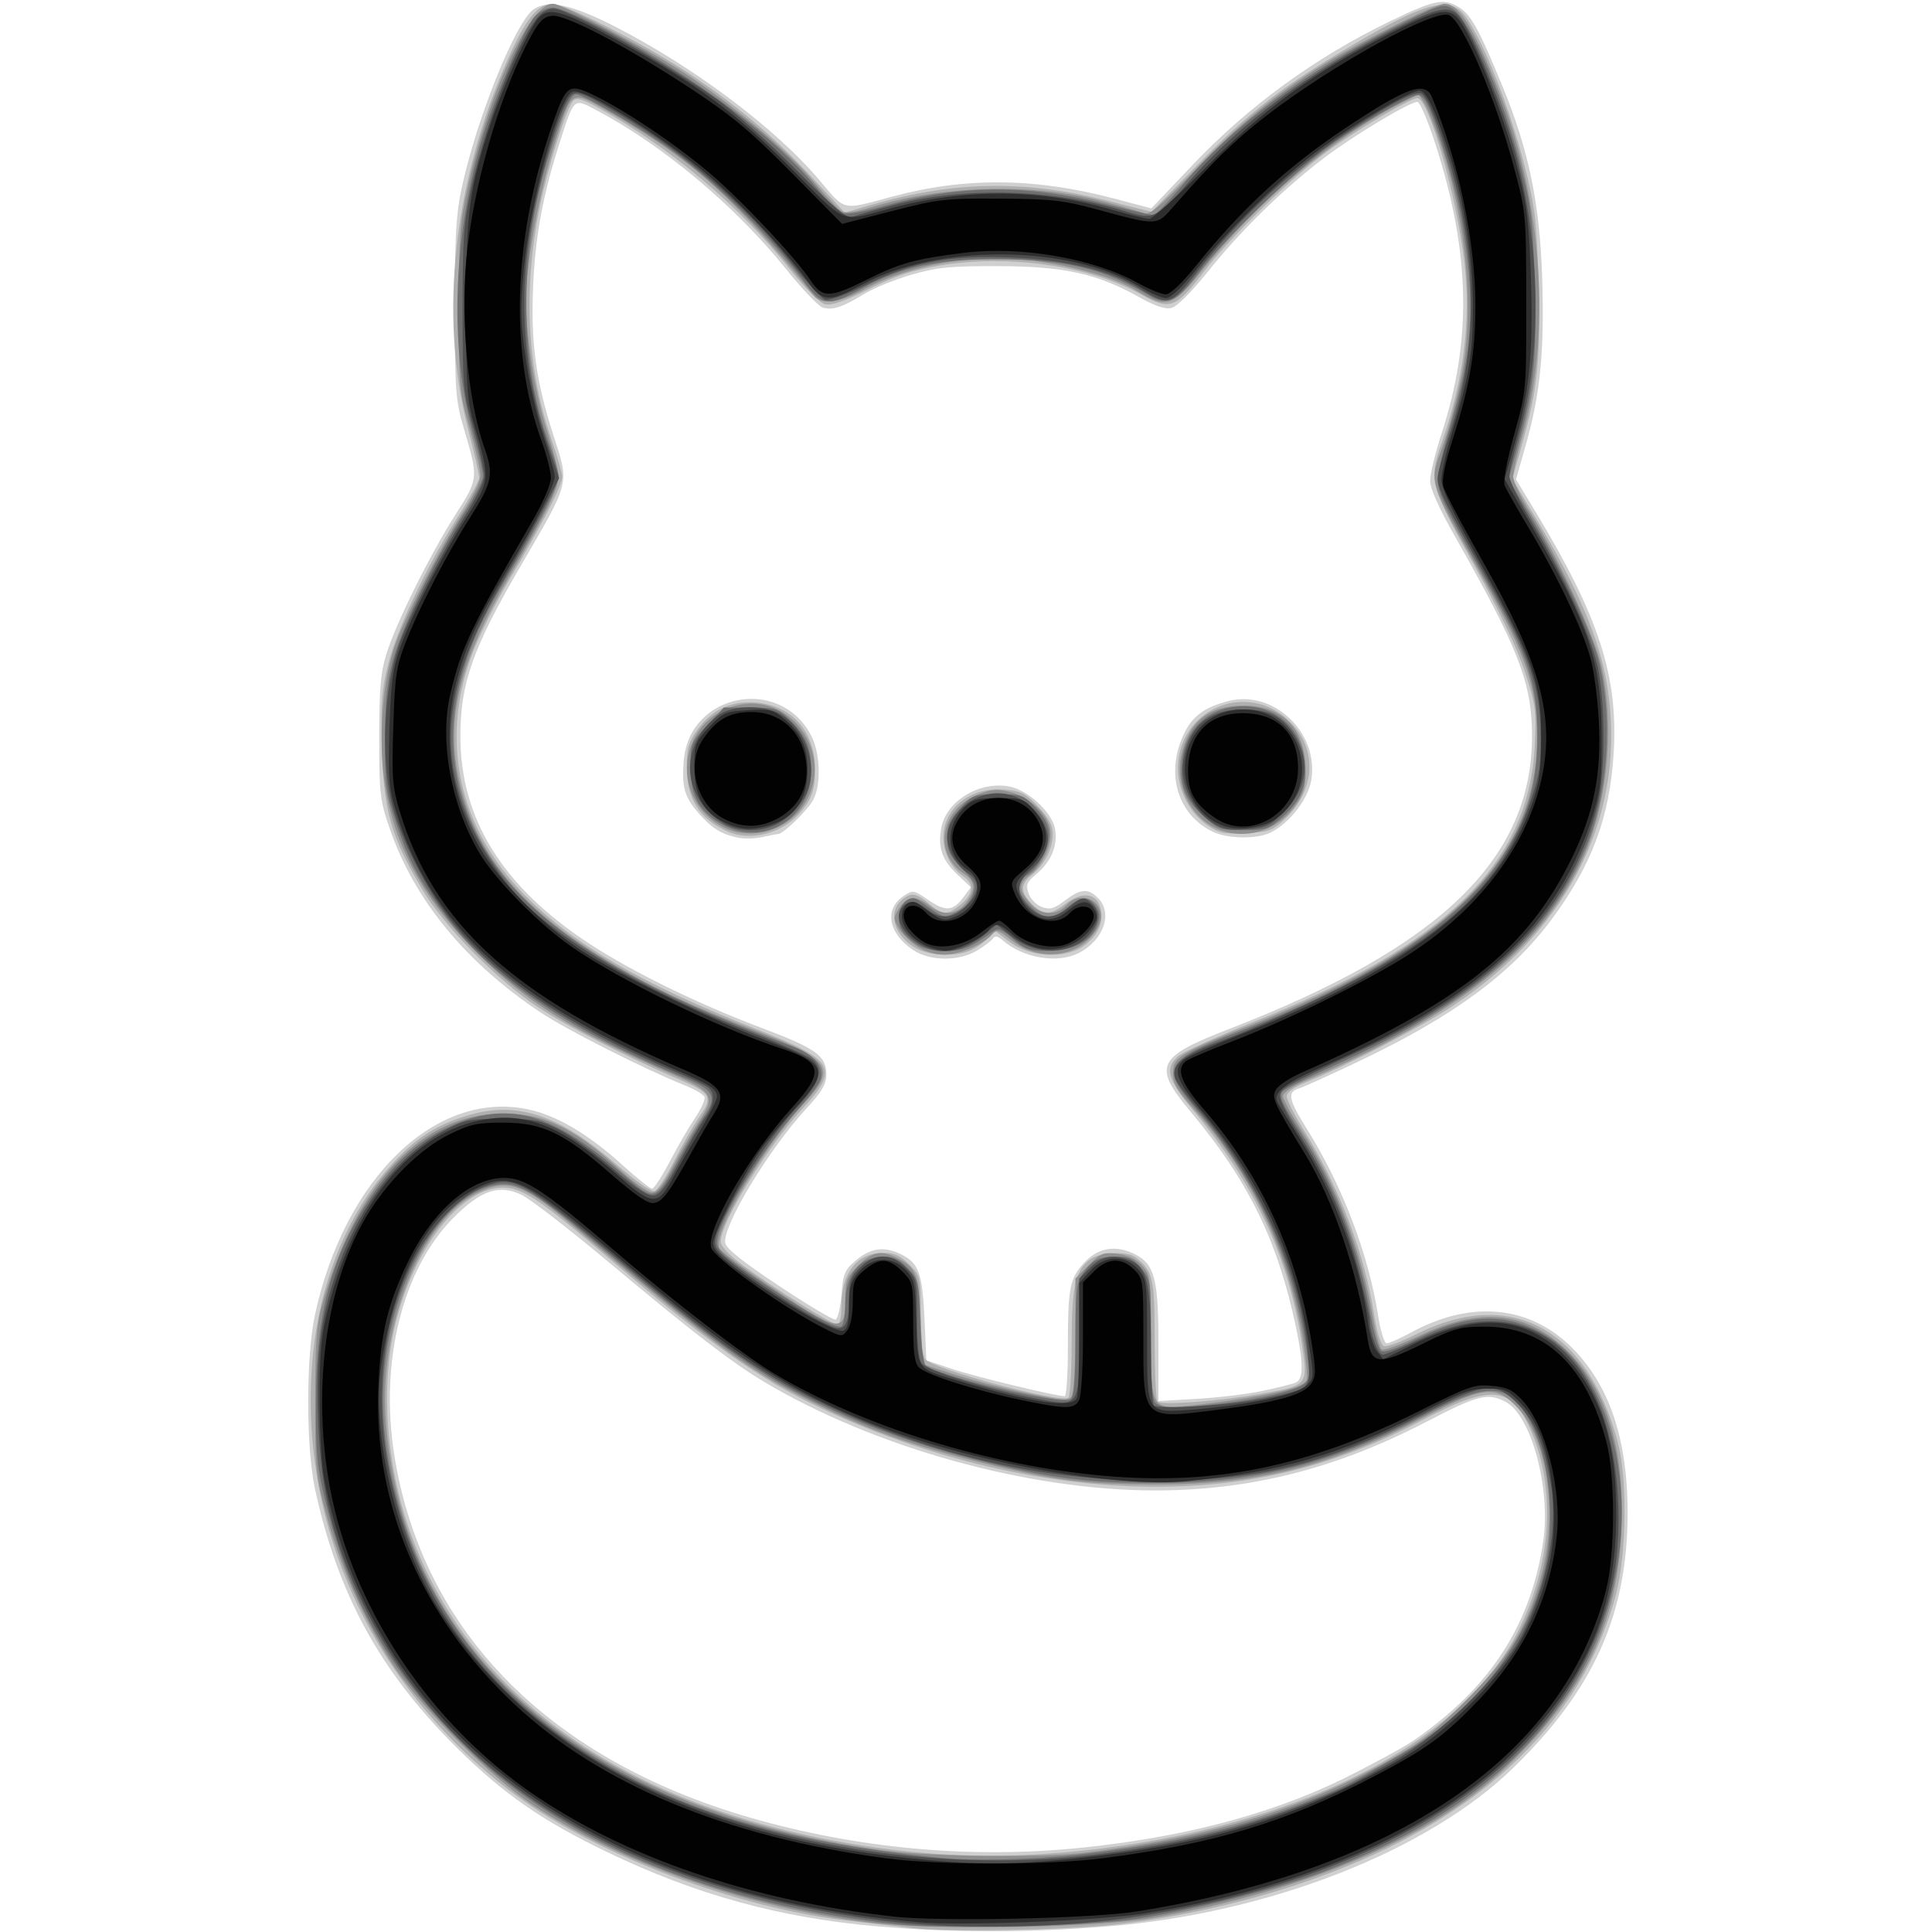 <?xml version="1.0" encoding="UTF-8" standalone="no"?>
<!-- Created with Inkscape (http://www.inkscape.org/) -->

<svg
   version="1.1"
   id="svg1"
   width="512"
   height="512"
   viewBox="0 0 512 512"
   xmlns="http://www.w3.org/2000/svg"
   xmlns:svg="http://www.w3.org/2000/svg">
  <defs
     id="defs1" />
  <g
     id="g8">
    <path
       style="fill:#d0d0d0"
       d="m 232,510.456 c -25.411,-2.229 -47.577,-8.34 -70.945,-19.557 -17.304,-8.307 -27.814,-15.604 -40.139,-27.868 -20.25,-20.15 -31.432,-40.614 -37.465,-68.561 -2.361,-10.939 -2.36,-35.001 0.002,-45.971 7.823,-36.324 32.057,-59.697 56.515,-54.507 7.564,1.605 15.938,6.552 25.01,14.776 3.781,3.427 7.301,6.231 7.824,6.231 0.522,0 2.651,-3.263 4.73,-7.25 2.08,-3.987 5.099,-9.187 6.71,-11.555 1.611,-2.368 2.712,-4.843 2.448,-5.5 -0.265,-0.657 -2.666,-2.062 -5.336,-3.123 -10.255,-4.072 -31.17,-14.644 -38.088,-19.253 -19.848,-13.223 -33.508,-29.861 -39.975,-48.691 -2.6,-7.571 -2.791,-9.222 -2.791,-24.127 5.9e-4,-12.687 0.381,-17.242 1.839,-22 2.499,-8.157 11.357,-26.092 18.21,-36.873 6.335,-9.966 6.306,-9.683 2.361,-23.127 -2.165,-7.376 -2.35,-9.832 -2.379,-31.5 -0.025,-18.985 0.317,-25.133 1.781,-32 3.937,-18.463 14.421,-44.469 19.187,-47.591 3.896,-2.553 10.16,-1.185 21.679,4.732 20.776,10.672 42.218,26.773 53.799,40.399 7.274,8.558 5.842,8.224 19.522,4.548 19.284,-5.183 37.721,-5.019 58.727,0.522 l 9.899,2.611 L 316.034,43.732 C 330.873,28.104 348.591,15.197 368.274,5.677 379.812,0.096 382.465,-0.491 386.279,1.698 389.746,3.687 391.77,7.293 398.234,23 c 6.875,16.705 9.819,30.922 10.457,50.5 0.634,19.464 -0.459,30.72 -4.299,44.278 l -2.628,9.278 4.971,8.222 c 17.022,28.157 22.132,43.853 20.91,64.222 -1.021,17.01 -5.772,29.757 -16.467,44.18 -10.579,14.267 -25.781,25.499 -50.481,37.297 -7.808,3.73 -15.209,7.091 -16.446,7.469 -3.209,0.981 -2.833,2.845 2.198,10.917 9.391,15.067 16.222,33.034 18.778,49.386 0.642,4.111 1.628,7.25 2.276,7.25 0.629,0 3.61,-1.336 6.625,-2.969 16.387,-8.876 32.333,-6.935 43.619,5.308 9.161,9.938 13.62,23.931 13.596,42.661 -0.035,26.892 -9.053,46.916 -30.474,67.667 -22.7,21.989 -64.678,38.374 -107.191,41.839 -21.314,1.737 -41.493,1.721 -61.675,-0.049 z m 56,-20.939 c 28.356,-3.069 51.911,-9.644 71.771,-20.034 13.29,-6.953 14.82,-7.891 21.348,-13.089 16.024,-12.757 25.057,-28.364 27.88,-48.17 1.994,-13.989 -3.262,-33.241 -10.031,-36.741 -4.73,-2.446 -7.278,-1.794 -21.172,5.416 -23.855,12.378 -46.687,18.12 -71.909,18.082 -33.563,-0.05 -74.131,-11.343 -103.387,-28.781 -8.503,-5.068 -19.176,-13.283 -41,-31.557 -10.45,-8.75 -20.889,-16.828 -23.198,-17.951 -6.036,-2.935 -10.871,-1.305 -18.238,6.148 -13.387,13.543 -19.466,37.93 -15.6,62.58 7.441,47.446 41.891,81.895 97.036,97.037 28.347,7.783 57.686,10.178 86.5,7.06 z m 46.5,-120.897 c 3.85,-0.819 7.787,-1.792 8.75,-2.162 2.209,-0.849 2.268,-4.859 0.214,-14.643 -4.808,-22.904 -12.537,-38.734 -27.914,-57.167 C 305.349,282.419 306.415,280.166 326,272.58 c 55.877,-21.644 80,-45.021 80,-77.526 0,-13.993 -3.487,-23.015 -20.497,-53.028 C 381.261,134.541 379,129.443 379,127.366 c 0,-1.752 1.361,-7.351 3.025,-12.443 C 390.146,90.071 389.664,67 380.421,38.25 378.432,32.062 376.275,27 375.628,27 c -2.024,0 -16.548,8.698 -24.427,14.628 -10.698,8.052 -22.316,19.377 -30.892,30.112 -4.463,5.587 -8.344,9.482 -9.817,9.851 -1.729,0.434 -4.283,-0.422 -8.802,-2.949 -10.982,-6.141 -19.888,-8.085 -37.189,-8.116 -12.76,-0.023 -16.194,0.319 -22.993,2.287 -4.396,1.272 -10.046,3.577 -12.555,5.121 -5.679,3.495 -8.392,4.378 -10.948,3.567 -1.098,-0.348 -5.387,-4.85 -9.532,-10.003 C 194.807,54.507 175.598,38.432 157.689,29 c -5.664,-2.983 -5.537,-3.1 -9.274,8.5 -4.45,13.814 -6.482,24.577 -7.096,37.597 -0.729,15.445 0.621,25.601 5.353,40.275 4.242,13.152 4.564,11.864 -8.647,34.549 -12.71,21.823 -16.011,31.116 -16.02,45.101 -0.014,21.924 11.08,39.854 33.997,54.944 11.374,7.489 28.927,16.078 45.998,22.507 14.213,5.353 17,7.355 17,12.211 0,2.64 -1.118,4.55 -5.363,9.168 -9.933,10.805 -22.094,30.928 -21.445,35.485 0.218,1.528 4.404,4.886 14.25,11.433 7.668,5.098 14.418,9.113 15,8.921 0.582,-0.191 1.286,-3.177 1.564,-6.634 0.456,-5.666 0.847,-6.571 3.962,-9.171 3.88,-3.239 7.621,-3.666 12.052,-1.375 4.483,2.318 5.436,5.025 5.98,16.99 l 0.5,11 7,2.338 C 258.619,364.882 279.808,370 282.151,370 282.618,370 283,364.206 283,357.125 c 0,-16.011 0.481,-18.432 4.509,-22.703 3.643,-3.862 8.392,-4.559 13.406,-1.966 5.057,2.615 6.085,6.602 6.085,23.596 v 15.25 l 10.25,-0.596 c 5.638,-0.328 13.4,-1.266 17.25,-2.085 z M 241.924,251.727 c -6.588,-4.439 -7.663,-10.886 -2.392,-14.34 2.387,-1.564 2.676,-1.515 6.413,1.074 4.578,3.172 6.601,3.033 9.343,-0.643 l 2,-2.681 -3.576,-3.372 c -4.081,-3.849 -5.228,-7.202 -4.249,-12.422 1.329,-7.082 10.096,-12.399 18,-10.916 4.954,0.929 11.297,6.779 12.123,11.18 0.815,4.342 -0.953,8.682 -4.882,11.988 -2.633,2.215 -2.912,2.909 -2.102,5.212 0.515,1.465 2.103,3.068 3.539,3.573 2.127,0.748 3.241,0.431 6.077,-1.732 C 286.373,235.478 288.334,235.334 291,238 c 3.974,3.974 1.486,11.146 -5.039,14.52 -5.672,2.933 -14.84,1.418 -20.272,-3.351 -1.229,-1.078 -2.033,-1.241 -2.5,-0.505 -0.379,0.596 -2.264,2.039 -4.189,3.207 -4.875,2.956 -12.574,2.891 -17.076,-0.143 z M 195.5,221.988 c -4.381,-0.936 -6.841,-2.474 -10.348,-6.468 -3.78,-4.306 -4.529,-6.96 -3.945,-13.994 1.486,-17.924 25.623,-22.542 33.822,-6.471 2.353,4.612 2.608,12.815 0.523,16.847 -1.412,2.73 -7.905,9.075 -9.336,9.123 -0.393,0.013 -2.29,0.38 -4.215,0.815 -1.925,0.435 -4.85,0.502 -6.5,0.15 z m 125.723,-1.649 c -9.432,-4.649 -12.517,-15.961 -7.197,-26.39 2.198,-4.309 5.25,-6.496 11.338,-8.124 11.963,-3.2 24.073,8.107 22.183,20.711 -0.755,5.037 -5.601,11.406 -10.672,14.029 -3.675,1.901 -11.569,1.787 -15.652,-0.226 z"
       id="path14" />
    <path
       style="fill:#afafaf"
       d="m 242,510.98 c -4.125,-0.484 -11.871,-1.374 -17.214,-1.976 -29.283,-3.304 -66.605,-17.396 -88.078,-33.257 C 98.656,447.639 78.405,403.44 82.988,358.5 c 1.8,-17.652 8.214,-34.389 17.716,-46.228 7.688,-9.579 13.878,-13.964 23.725,-16.806 12.775,-3.687 23.812,0.028 38.869,13.084 5.225,4.531 9.373,7.407 10.215,7.084 0.78,-0.299 3.068,-3.827 5.084,-7.839 2.017,-4.012 5.025,-9.275 6.686,-11.694 3.744,-5.456 3.253,-6.388 -5.283,-10.032 C 166.472,280.294 150.214,271.959 142.5,266.844 131.454,259.52 117.641,245.431 111.771,235.5 c -8.124,-13.743 -10.102,-20.705 -10.561,-37.168 -0.333,-11.95 -0.068,-15.459 1.692,-22.419 2.374,-9.389 10.389,-26.297 18.552,-39.137 3.05,-4.798 5.546,-9.38 5.546,-10.182 0,-0.802 -1.35,-6.694 -2.999,-13.092 C 116.295,83.617 120.143,48.271 134.671,15.5 139.344,4.96 142.569,1 146.482,1 c 3.188,0 23.878,10.499 35.018,17.771 13.033,8.507 23.225,17.036 33.414,27.965 l 8.96,9.609 7.356,-2.137 c 21.324,-6.196 40.24,-6.545 61.72,-1.139 l 12.217,3.075 12.167,-12.414 C 330.434,30.363 338.801,23.735 354.5,14.289 374.805,2.071 381.943,-0.578 386.505,2.411 c 4.243,2.78 13.052,23.749 17.646,42.003 2.669,10.604 3.106,14.353 3.566,30.586 0.575,20.287 -0.207,27.985 -4.339,42.728 l -2.586,9.228 6.175,10.272 c 11.243,18.702 17.031,32.347 18.992,44.772 5.203,32.962 -9.38,63.406 -40.303,84.136 -8.677,5.817 -27.945,15.887 -39.406,20.596 -3.375,1.387 -5.25,2.753 -5.25,3.826 0,0.918 1.996,4.881 4.436,8.805 9.618,15.471 16.194,32.778 18.806,49.493 0.675,4.318 1.702,7.569 2.487,7.87 0.736,0.282 4.585,-1.121 8.554,-3.119 24.909,-12.538 45.287,-1.704 53.401,28.393 2.638,9.786 2.395,29.926 -0.493,40.739 -9.376,35.108 -38.141,61.267 -84.291,76.654 -15.275,5.093 -34.223,9.217 -49.298,10.731 -14.189,1.425 -43.675,1.904 -52.604,0.856 z m 44.683,-20.516 c 55.698,-5.849 99.803,-27.757 115.108,-57.177 9.748,-18.738 10.894,-39.804 3.052,-56.089 -4.752,-9.868 -10.475,-10.052 -27.843,-0.892 -23.223,12.248 -45.075,17.698 -70.925,17.687 -30.526,-0.012 -64.193,-8.399 -93.553,-23.304 -13.528,-6.868 -27.145,-16.777 -51.022,-37.13 -18.89,-16.102 -23.364,-19.031 -28.737,-18.816 -10.917,0.435 -23.068,16.099 -27.949,36.029 -4.217,17.22 -2.405,38.976 4.809,57.712 16.17,41.998 56.439,69.965 115.205,80.009 21.064,3.6 40.449,4.218 61.854,1.97 z m 47.502,-121.082 c 12.508,-2.256 12.461,-2.2 10.862,-13.001 -3.392,-22.913 -12.569,-42.66 -28.916,-62.226 -6.717,-8.039 -7.542,-11.073 -3.88,-14.272 1.238,-1.081 10.102,-5.106 19.698,-8.944 51.311,-20.523 73.303,-42.12 74.779,-73.439 0.432,-9.174 0.215,-10.785 -2.627,-19.5 -2.005,-6.147 -6.805,-16.206 -13.599,-28.497 -11.63,-21.041 -11.915,-22.123 -8.446,-32.096 5.853,-16.829 7.8,-32.348 6.01,-47.907 C 386.047,51.963 378.62,26 375.619,26 c -1.871,0 -15.949,8.32 -23.854,14.098 -9.753,7.128 -25.633,22.637 -32.913,32.142 -7.258,9.477 -8.884,10.062 -16.322,5.864 C 288.895,70.409 267.249,67.284 249,70.376 c -7.213,1.222 -11.724,2.722 -18.739,6.228 -6.481,3.239 -9.95,4.44 -11.618,4.021 -1.392,-0.349 -5.316,-4.275 -9.461,-9.467 -13.423,-16.809 -31.838,-32.28 -50.897,-42.758 -3.863,-2.124 -5.508,-2.576 -6.341,-1.743 -1.771,1.771 -6.702,17.347 -8.887,28.072 -4.445,21.817 -3.447,42.656 2.932,61.236 C 147.645,120.79 149,125.483 149,126.394 c 0,2.251 -5.374,12.711 -13.822,26.901 -3.862,6.487 -8.461,15.712 -10.221,20.5 -8.38,22.803 -3.306,45.699 14.037,63.34 12.797,13.017 30.651,23.395 60.815,35.349 21.747,8.618 22.844,10.472 12.719,21.485 C 203.289,304.02 191,324 191,328.974 c 0,1.321 2.068,3.553 5.92,6.389 C 204.978,341.294 220.456,351 221.858,351 222.563,351 223,349.068 223,345.95 223,337.259 227.202,332 234.146,332 c 2.799,0 4.45,0.75 6.777,3.077 3.035,3.035 3.077,3.217 3.077,13.309 0,6.656 0.437,10.797 1.25,11.85 2.028,2.625 35.53,11.637 37.874,10.188 0.482,-0.298 0.876,-6.83 0.876,-14.515 0,-15.112 0.98,-19.381 5.117,-22.278 2.718,-1.903 9.697,-2.108 11.929,-0.349 4.502,3.548 4.954,5.534 4.954,21.774 0,8.586 0.338,15.961 0.75,16.388 1.012,1.049 16.734,-0.132 27.434,-2.062 z M 242.314,251.05 c -5.395,-3.289 -7.048,-9.17 -3.485,-12.395 2.483,-2.247 3.867,-2.088 7.354,0.845 3.585,3.017 4.791,3.095 8.06,0.524 3.69,-2.903 4.105,-5.751 1.122,-7.705 C 252.229,230.265 250,225.977 250,222 c 0,-7.898 7.332,-13.607 16.361,-12.739 4.279,0.411 5.563,1.076 8.824,4.572 2.714,2.91 3.815,4.982 3.815,7.179 0,3.874 -2.206,8.219 -5.48,10.795 -3.17,2.494 -3.188,4.617 -0.065,7.74 3.118,3.118 4.848,3.088 9.102,-0.156 4.236,-3.231 8.078,-2.695 9.072,1.267 0.966,3.848 -0.689,7.466 -4.642,10.151 -4.997,3.394 -14.155,2.828 -19.439,-1.203 l -3.693,-2.816 -2.177,1.981 c -3.538,3.219 -6.258,4.231 -11.362,4.227 -3.003,-0.002 -6.015,-0.735 -8.002,-1.946 z M 193.007,220.431 C 185.357,217.061 182,211.806 182,203.2 c 0,-4.915 0.481,-6.564 2.884,-9.881 3.882,-5.358 8.938,-7.664 15.596,-7.112 9.458,0.784 15.52,7.744 15.52,17.819 0,5.441 -0.97,8.062 -4.375,11.819 -4.604,5.08 -12.872,7.117 -18.618,4.586 z m 126.85,-1.831 c -5.116,-3.548 -8.232,-10.344 -7.628,-16.635 1.405,-14.627 18.451,-21.149 29.144,-11.151 7.803,7.296 7.477,18.295 -0.777,26.155 -3.297,3.139 -4.281,3.501 -10.369,3.813 -5.885,0.302 -7.183,0.029 -10.37,-2.182 z"
       id="path13" />
    <path
       style="fill:#8f8f8f"
       d="M 230.258,509.48 C 197.56,505.355 164.466,493.77 141.055,478.256 130.575,471.31 112.465,453.383 105.181,442.743 97.558,431.607 90.513,416.183 86.77,402.429 83.642,390.935 83.523,389.808 83.519,371.5 c -0.004,-14.838 0.369,-20.355 1.701,-25.186 8.619,-31.251 25.125,-49.78 45.526,-51.105 12.217,-0.794 20.896,3.076 33.888,15.11 3.374,3.125 7.03,5.681 8.126,5.681 1.459,0 3.005,-1.941 5.773,-7.25 2.08,-3.987 5.09,-9.174 6.69,-11.526 4.411,-6.484 3.695,-7.888 -6.223,-12.189 -27.088,-11.749 -39.377,-19.343 -52.582,-32.491 -16.094,-16.025 -24.192,-32.761 -25.159,-51.993 -0.532,-10.577 0.692,-21.319 3.337,-29.285 2.277,-6.857 12.283,-26.521 17.899,-35.175 2.645,-4.075 4.819,-8.575 4.833,-10 C 127.34,124.666 126.058,119 124.477,113.5 121.713,103.885 121.602,102.673 121.588,82 121.575,63.53 121.884,59.076 123.776,50.396 129.341,24.865 140.335,1 146.53,1 c 2.298,0 25.049,11.947 34.528,18.132 12.865,8.394 27.769,20.879 34.442,28.853 3.3,3.943 6.713,7.561 7.585,8.039 1.006,0.552 3.823,0.173 7.714,-1.038 18.97,-5.904 42.668,-6.552 61.202,-1.674 5.225,1.375 10.298,2.82 11.274,3.211 1.379,0.552 4.274,-1.908 13,-11.048 C 328.033,33.158 337.793,25.131 350.868,17.022 360.93,10.781 380.43,1 382.809,1 c 3.822,0 7.574,6.003 14.362,22.979 11.625,29.073 14.046,64.783 6.224,91.786 -1.317,4.546 -2.394,9.282 -2.394,10.526 0,1.243 2.099,5.624 4.664,9.735 7.361,11.795 17.01,32.72 18.756,40.672 3.631,16.541 1.448,37.413 -5.418,51.799 -11.106,23.271 -33.005,40.656 -72.752,57.757 -3.687,1.586 -6.25,3.303 -6.25,4.187 0,0.824 2.079,4.711 4.62,8.639 9.572,14.797 16.242,32.357 19.44,51.176 0.631,3.715 1.595,7.031 2.142,7.369 0.547,0.338 5.005,-1.291 9.907,-3.621 15.839,-7.527 27.748,-6.558 38.338,3.121 11.055,10.103 16.228,26.503 15.26,48.376 -1.095,24.729 -9.739,42.734 -29.839,62.149 -19.496,18.831 -52.476,33.099 -93.611,40.497 -15.392,2.768 -58.615,3.527 -75.998,1.334 z M 288,490.936 c 33.059,-4.148 56.834,-11.376 79.721,-24.238 8.796,-4.943 12.629,-7.911 20.835,-16.128 10.823,-10.839 15.448,-18.19 19.241,-30.587 5.303,-17.332 2.768,-38.101 -5.744,-47.048 -5.698,-5.99 -8.908,-5.611 -25.331,2.99 C 352.119,388.811 332.57,393.572 305,393.393 c -17.212,-0.112 -24.79,-1.02 -41.5,-4.97 -21.898,-5.177 -34.117,-9.573 -51.509,-18.53 -14.76,-7.602 -23.575,-14.205 -60.382,-45.228 -13.223,-11.145 -17.251,-12.482 -25.377,-8.424 -13.408,6.696 -24.156,30.878 -24.211,54.474 -0.026,11.067 2.683,25.754 6.847,37.119 16.31,44.52 61.058,73.938 125.632,82.591 12.372,1.658 42.098,1.942 53.5,0.512 z m 43,-120.561 c 10.366,-1.745 14.67,-3.074 15.305,-4.727 0.265,-0.69 -0.161,-5.267 -0.946,-10.171 -3.706,-23.145 -13.699,-44.45 -28.736,-61.266 -5.297,-5.923 -6.136,-7.583 -5.665,-11.212 0.37,-2.854 3.607,-4.695 18.543,-10.548 54.237,-21.255 77.946,-44.848 77.833,-77.452 -0.044,-12.803 -2.918,-21.278 -13.902,-41 -15.387,-27.628 -14.759,-25.576 -11.013,-35.96 1.33,-3.686 3.414,-11.356 4.632,-17.045 3.876,-18.102 1.837,-41.52 -5.535,-63.584 -1.454,-4.351 -3.301,-8.926 -4.106,-10.167 l -1.463,-2.256 -4.223,2.132 C 353.366,36.386 333.402,53.187 318.095,72.25 c -7.251,9.03 -9.118,9.563 -16.837,4.813 -5.574,-3.43 -16.317,-6.515 -28.147,-8.084 -14.385,-1.908 -32.069,1.152 -43.895,7.596 -6.939,3.781 -11.499,4.341 -13.64,1.674 C 195.344,53.05 183.237,42.153 161.918,29.953 151.002,23.706 151.704,23.333 147.063,37.834 143.565,48.764 140.508,63.892 139.553,75 c -0.836,9.723 1.633,27.435 5.514,39.548 1.614,5.037 2.934,10.363 2.934,11.834 0,3.192 -3.21,9.673 -13.432,27.118 -12.464,21.272 -16.344,36.603 -13.164,52.012 4.268,20.679 16.482,35.527 41.179,50.062 11.479,6.756 20.692,11.033 38.776,18.001 18.51,7.132 20.216,9.669 12.259,18.217 -11.452,12.303 -25.125,35.587 -22.94,39.065 0.567,0.903 6.013,5.017 12.101,9.142 19.668,13.325 21.221,13.65 21.221,4.431 0,-5.071 0.338,-5.97 3.4,-9.031 3.704,-3.704 6.204,-4.173 10.472,-1.966 5.039,2.606 5.595,4.1 6.128,16.464 l 0.5,11.602 8.197,2.685 c 4.508,1.477 13.189,3.723 19.291,4.992 9.717,2.021 11.212,2.122 12.038,0.815 0.519,-0.821 0.95,-8.174 0.959,-16.342 L 285,338.8 l 3.528,-3.528 c 3.212,-3.212 3.906,-3.477 7.748,-2.962 2.847,0.382 4.953,1.418 6.472,3.184 2.131,2.477 2.252,3.468 2.252,18.49 0,19.557 -0.027,19.509 10.407,18.505 3.901,-0.375 10.918,-1.326 15.593,-2.113 z M 242.924,250.727 c -1.855,-1.25 -4.032,-3.448 -4.838,-4.885 -1.311,-2.336 -1.285,-2.889 0.247,-5.228 2.051,-3.13 4.502,-3.32 7.94,-0.615 3.541,2.786 7.151,2.548 9.655,-0.635 2.737,-3.479 2.616,-5.779 -0.407,-7.76 -8.414,-5.513 -6.279,-17.241 3.841,-21.106 3.62,-1.383 5.058,-1.464 8.669,-0.492 4.918,1.324 9.476,5.632 10.252,9.689 0.724,3.786 -1.795,9.567 -5.296,12.155 -3.2,2.366 -3.128,4.048 0.337,7.898 2.516,2.796 6.768,2.911 9.177,0.25 4.577,-5.057 11.751,-0.102 8.427,5.821 -4.401,7.84 -15.275,9.449 -22.83,3.378 -3.447,-2.77 -4.053,-2.957 -5.184,-1.595 -2.203,2.655 -8.669,5.396 -12.726,5.396 -2.392,0 -5.192,-0.876 -7.264,-2.273 z m -52.314,-32.093 c -13.246,-8.018 -10.582,-27.604 4.3,-31.611 14.343,-3.862 26.253,12.49 18.604,25.542 -4.63,7.9 -15.237,10.71 -22.904,6.069 z m 131.841,0.958 C 315.457,216.547 311.313,208.026 313.052,200.267 315.096,191.146 320.279,187 329.636,187 340.062,187 346,193.26 346,204.251 c 0,4.418 -0.545,6.202 -2.884,9.43 -4.842,6.684 -13.323,9.111 -20.666,5.913 z"
       id="path12" />
    <path
       style="fill:#6f6f6f"
       d="M 238.467,510.017 C 190.133,504.903 150.182,488.705 124.305,463.729 103.736,443.877 92.941,425.23 86.278,398.044 84.038,388.906 83.696,385.367 83.715,371.5 c 0.032,-23.328 4.087,-38.56 14.347,-53.901 6.237,-9.326 12.436,-15.002 20.51,-18.78 15.906,-7.444 27.612,-4.22 47.259,13.014 7.653,6.713 7.983,6.608 13.938,-4.394 2.348,-4.339 5.426,-9.557 6.839,-11.596 3.481,-5.023 2.616,-6.972 -4.369,-9.842 C 151.447,273.351 130.743,259.51 118.663,243.5 111.255,233.681 108.471,228.521 105.012,218.194 102.281,210.044 102,207.998 102,196.262 c 0,-9.661 0.506,-14.921 1.996,-20.748 2.21,-8.641 11.095,-27.091 18.924,-39.296 2.794,-4.355 5.079,-8.879 5.079,-10.053 0,-1.174 -1.092,-5.903 -2.427,-10.508 -6.421,-22.158 -5.705,-51.735 1.887,-77.919 C 130.632,26.799 138.917,7.381 141.69,4.39 142.977,3.001 145.041,2 146.62,2 c 1.493,0 7.927,2.744 14.298,6.098 C 184.23,20.372 205.564,36.411 216.5,49.885 c 2.75,3.388 5.919,6.401 7.041,6.694 1.123,0.293 5.848,-0.562 10.5,-1.901 19.876,-5.719 37.888,-5.917 58.733,-0.648 6.449,1.63 12.218,2.965 12.819,2.967 0.602,0.002 4.201,-3.68 8,-8.181 12.931,-15.323 32.312,-29.744 55.78,-41.504 12.5,-6.264 13.136,-6.468 15.579,-4.994 4.516,2.724 13.448,23.424 18.2,42.181 2.672,10.546 3.104,14.242 3.564,30.5 0.575,20.293 -0.207,27.985 -4.344,42.746 l -2.592,9.246 6.06,10.254 c 7.912,13.387 15.659,29.732 17.659,37.254 4.05,15.231 2.733,35.872 -3.186,49.948 -10.13,24.089 -30.242,41.495 -67.102,58.076 -6.991,3.145 -13.008,6.185 -13.369,6.757 -0.909,1.436 -0.129,3.176 4.959,11.062 9.047,14.022 15.451,30.873 18.547,48.801 0.767,4.444 1.984,8.444 2.704,8.889 0.811,0.501 4.185,-0.636 8.878,-2.993 14.501,-7.282 25.167,-7.406 35.869,-0.415 13.523,8.833 21.303,32.691 18.357,56.294 -2.228,17.851 -7.985,31.478 -19.141,45.304 -13.793,17.095 -33.304,30.119 -60.016,40.061 -11.532,4.293 -34.731,10.091 -49,12.248 -12.215,1.846 -50.518,2.755 -62.533,1.484 z M 286,491.477 c 24.927,-2.777 43.208,-7.067 61.489,-14.429 8.861,-3.569 8.91,-3.593 23.011,-11.648 19.481,-11.128 33.594,-28.718 38.532,-48.023 3.601,-14.081 1.65,-32.585 -4.457,-42.258 -5.555,-8.799 -10.724,-8.749 -27.759,0.269 C 353.355,387.808 332.661,393 306.624,393 288.832,393 279.179,391.833 261.5,387.547 243.121,383.09 228.048,377.631 213.147,370.034 199.426,363.039 187.124,354.103 162.5,333.247 143.498,317.152 138.517,313.8 133.603,313.8 c -10.765,0 -22.687,13.521 -28.391,32.2 -5.778,18.922 -4.809,38.68 2.992,61 7.544,21.582 23.716,41.822 44.296,55.438 25.476,16.855 53.818,25.634 96.5,29.893 8.862,0.884 24.673,0.519 37,-0.854 z m 37.5,-119.508 c 10.989,-1.239 20.511,-3.563 22.428,-5.474 1.213,-1.209 1.24,-2.657 0.177,-9.6 -3.612,-23.597 -13.333,-44.558 -29.295,-63.171 -9.277,-10.818 -8.19,-12.781 11.189,-20.193 34.551,-13.215 58.415,-28.858 69.528,-45.573 7.227,-10.87 9.788,-19.279 9.888,-32.458 0.107,-14.092 -2.283,-21.426 -13.525,-41.509 C 382.567,133.763 381,130.485 381,127.022 c 0,-1.674 1.527,-8.102 3.394,-14.283 5.991,-19.838 6.693,-32.55 2.994,-54.234 -1.706,-10.002 -7.532,-28.985 -9.831,-32.035 -1.454,-1.929 -1.636,-1.889 -8.771,1.913 -4.007,2.136 -10.886,6.393 -15.286,9.462 -9.609,6.701 -28.696,25.042 -35.841,34.44 -6.009,7.903 -8.346,8.905 -13.516,5.793 C 292.885,71.301 282.164,68.766 264.5,68.7 248.332,68.641 238.958,70.67 228.216,76.557 219.52,81.321 217.897,81.126 213.176,74.75 204.557,63.107 190.411,48.985 178.782,40.413 170.768,34.505 154.665,25 152.671,25 c -1.583,0 -3.719,4.897 -7.527,17.252 -7.718,25.047 -7.538,54.286 0.466,75.617 1.314,3.503 2.39,7.228 2.39,8.279 0,2.499 -4.683,11.774 -12.646,25.048 -7.799,13 -10.965,19.993 -13.456,29.715 -2.479,9.678 -2.422,19.732 0.166,29.11 7.614,27.591 33.101,47.063 88.227,67.409 5.434,2.005 8.226,5.366 7.184,8.648 -0.38,1.196 -3.055,4.747 -5.946,7.892 C 201.972,304.364 190,324.022 190,329.318 c 0,1.889 2.097,3.812 10.25,9.397 12.92,8.85 21.392,13.625 22.719,12.804 0.567,-0.35 1.031,-2.985 1.031,-5.856 0,-7.825 3.784,-12.576 10.063,-12.632 2.691,-0.024 4.278,0.715 6.486,3.019 2.804,2.927 2.938,3.495 3.297,13.968 0.223,6.524 0.833,11.291 1.514,11.844 3.674,2.986 36.356,10.618 38.357,8.957 0.938,-0.778 1.284,-5.011 1.284,-15.72 0,-11.938 0.305,-15.114 1.646,-17.128 2.635,-3.958 4.463,-4.973 8.956,-4.973 3.485,0 4.671,0.536 6.809,3.077 2.545,3.025 2.589,3.343 2.589,18.8 0,10.896 0.368,16.092 1.2,16.923 1.46,1.46 5.504,1.499 17.3,0.169 z M 242.973,250.296 c -3.814,-2.628 -4.984,-4.538 -4.718,-7.695 0.286,-3.387 3.046,-5.602 5.105,-4.096 6.836,5.002 6.548,4.909 10.078,3.226 2.034,-0.97 3.717,-2.737 4.359,-4.577 0.961,-2.758 0.732,-3.316 -2.876,-6.997 -3.271,-3.337 -3.921,-4.678 -3.921,-8.093 0,-3.266 0.692,-4.848 3.423,-7.829 3.296,-3.596 3.67,-3.735 10.077,-3.735 6.406,0 6.781,0.139 10.077,3.735 2.439,2.662 3.422,4.674 3.419,7 -0.004,3.782 -2.974,9.147 -5.943,10.736 -2.889,1.546 -2.552,4.684 0.87,8.106 3.579,3.579 6.02,3.683 9.895,0.423 3.625,-3.05 5.61,-3.156 7.539,-0.401 1.118,1.595 1.23,2.788 0.468,4.973 -1.499,4.3 -6.49,6.928 -13.158,6.928 -4.866,0 -6.071,-0.416 -9.226,-3.186 -3.012,-2.645 -3.91,-2.982 -5.285,-1.986 -6.076,4.403 -7.945,5.164 -12.684,5.168 -3.108,0.002 -5.972,-0.647 -7.5,-1.7 z M 192.008,218.807 C 185.469,215.449 183,211.197 183,203.294 c 0,-6.211 0.138,-6.556 4.433,-11.102 L 191.866,187.5 h 7.001 c 6.412,0 7.267,0.253 10.156,3 4.522,4.3 5.976,7.658 5.976,13.802 0,12.303 -12.241,20.025 -22.992,14.504 z m 127.112,-2.317 c -4.996,-4.514 -6.496,-8.226 -5.885,-14.575 0.796,-8.279 6.32,-13.876 14.47,-14.66 9.627,-0.925 17.156,5.23 18.073,14.776 0.598,6.223 -0.931,9.973 -5.897,14.459 C 336.277,219.744 335.521,220 329.5,220 c -6.021,0 -6.777,-0.256 -10.38,-3.511 z"
       id="path11" />
    <path
       style="fill:#4e4e4e"
       d="M 234,508.996 C 165.43,500.072 118.856,471.781 96.392,425.408 88.223,408.545 84.954,395.181 84.304,376 83.692,357.948 85.014,348.38 90.006,334.713 95.786,318.89 105.801,306.099 117.288,299.869 123.102,296.716 124.109,296.5 133,296.5 c 8.465,0 10.114,0.311 15.131,2.853 3.097,1.569 9.519,6.212 14.272,10.317 6.163,5.323 9.28,7.373 10.869,7.147 1.652,-0.235 3.392,-2.514 6.731,-8.817 2.477,-4.675 5.514,-9.919 6.75,-11.654 2.505,-3.517 2.882,-6.584 0.997,-8.119 -0.688,-0.56 -3.95,-2.15 -7.25,-3.533 -30.449,-12.761 -50.38,-26.346 -62.358,-42.503 -6.55,-8.836 -12.76,-21.865 -14.626,-30.691 -2.558,-12.096 -1.674,-28.957 2.113,-40.306 2.293,-6.871 11.579,-25.069 17.512,-34.317 2.84,-4.427 5.168,-9.236 5.183,-10.707 0.015,-1.469 -1.265,-7.17 -2.846,-12.67 -2.764,-9.615 -2.875,-10.827 -2.889,-31.5 -0.012,-18.495 0.295,-22.918 2.197,-31.648 4.335,-19.892 14.412,-44.483 19.369,-47.265 2.318,-1.301 3.095,-1.159 9.142,1.671 9.973,4.667 27.166,14.763 36.703,21.553 4.675,3.328 14.256,11.861 21.292,18.961 9.66,9.749 13.21,12.742 14.5,12.225 0.94,-0.377 5.983,-1.82 11.208,-3.208 18.326,-4.867 42.223,-4.211 61.145,1.679 7.672,2.388 8.344,2.065 17.425,-8.355 12.985,-14.9 31.526,-28.612 53.813,-39.798 13.274,-6.662 15.408,-6.838 18.649,-1.538 3.533,5.777 10.843,24.118 13.462,33.779 6.929,25.555 7.264,53.738 0.899,75.709 -1.317,4.546 -2.394,9.24 -2.394,10.431 0,1.191 2.678,6.697 5.95,12.235 8.553,14.474 15.618,29.959 17.456,38.266 2.021,9.128 2.066,27.671 0.089,36.058 -6.514,27.63 -26.774,48.746 -63.082,65.748 -20.201,9.46 -20.857,9.824 -21.231,11.774 -0.187,0.978 2.008,5.438 4.878,9.912 7.465,11.638 12.6,23.361 15.989,36.504 1.623,6.293 2.953,12.198 2.956,13.124 0.012,3.503 2.143,9.182 3.445,9.182 0.746,0 5.214,-1.851 9.929,-4.113 20.315,-9.748 37.153,-4.252 46.387,15.141 6.687,14.043 8.144,37.981 3.329,54.678 -12.639,43.82 -59.197,74.052 -129.096,83.829 -18.007,2.519 -45.634,2.721 -63,0.461 z m 56.677,-17.537 c 22.472,-2.77 40.253,-7.172 57.225,-14.168 9.459,-3.899 8.307,-3.33 21.098,-10.422 12.559,-6.963 28.747,-22.754 34.254,-33.414 6.568,-12.714 9.656,-28.261 7.835,-39.449 -1.814,-11.149 -4.152,-17.036 -8.613,-21.692 -6.106,-6.372 -8.849,-6.088 -25.724,2.664 -25.315,13.13 -43.587,17.561 -71.752,17.399 -32.019,-0.184 -63.138,-8.024 -92.889,-23.401 -12.33,-6.373 -23.037,-13.999 -42.002,-29.916 -32.064,-26.911 -33.421,-27.708 -41.827,-24.573 -6.278,2.342 -13.781,10.068 -18.463,19.013 -8.457,16.158 -10.789,36.411 -6.563,57 6.528,31.804 23.086,55.54 51.613,73.987 34.055,22.021 88.402,32.815 135.806,26.972 z m 44.803,-120.95 c 12.131,-2.561 11.912,-2.339 11.15,-11.352 -1.816,-21.478 -13.212,-47.06 -28.983,-65.061 -3.086,-3.522 -5.882,-7.257 -6.212,-8.299 -1.177,-3.709 1.967,-6.227 12.693,-10.16 5.704,-2.092 17.157,-7.075 25.452,-11.074 32.993,-15.906 48.231,-29.974 55.802,-51.518 2.558,-7.28 2.993,-9.95 2.939,-18.044 -0.086,-12.856 -2.987,-21.421 -13.892,-41 C 382.789,133.098 381,129.463 381,126.721 c 0,-1.29 1.364,-6.368 3.03,-11.283 7.642,-22.541 7.732,-46.083 0.275,-71.938 -2.994,-10.381 -5.941,-17.657 -7.556,-18.655 -1.414,-0.874 -6.88,1.87 -17.75,8.912 -15.381,9.964 -30.358,23.711 -41.827,38.389 -6.928,8.866 -7.577,9.048 -15.245,4.276 -7.489,-4.661 -19.491,-7.587 -33.465,-8.158 -16.952,-0.692 -26.509,1.088 -39.082,7.281 -5.324,2.622 -9.796,4.232 -10.745,3.868 -0.895,-0.343 -4.746,-4.536 -8.559,-9.317 -12.384,-15.53 -28.594,-29.634 -45.525,-39.613 -11.204,-6.603 -12.229,-6.912 -13.982,-4.207 -2.421,3.735 -6.621,17.476 -9.16,29.969 -4.245,20.883 -2.997,41.712 3.675,61.354 l 3.091,9.1 -3.495,6.9 c -1.922,3.795 -6.858,12.647 -10.969,19.671 -14.108,24.107 -17.366,41.029 -11.401,59.229 3.262,9.954 10.87,21.709 18.45,28.508 12.58,11.283 33.524,22.935 59.238,32.957 7.425,2.894 14.287,5.956 15.25,6.804 3.143,2.769 2.111,6.075 -3.931,12.598 -6.61,7.136 -13.903,17.99 -18.951,28.204 -2.911,5.891 -3.361,7.575 -2.467,9.246 C 191.921,334.59 218.405,352 222.127,352 224.285,352 225,349.971 225,343.841 c 0,-4.188 0.473,-5.468 2.923,-7.918 C 229.918,333.928 231.847,333 234,333 c 2.152,0 4.082,0.928 6.077,2.923 2.856,2.856 2.923,3.163 2.923,13.309 0,6.746 0.438,10.975 1.25,12.066 1.435,1.928 17.091,6.759 30.143,9.301 C 286.244,372.907 286,373.262 286,353.732 v -14.886 l 2.923,-2.923 c 3.071,-3.071 6.101,-3.625 10.56,-1.929 4.43,1.684 5.517,6.179 5.517,22.808 0,8.176 0.338,15.217 0.75,15.646 1.169,1.217 20.866,-0.067 29.73,-1.939 z m -92.569,-120.79 c -4.07,-2.743 -5.857,-6.875 -3.961,-9.159 1.737,-2.093 3.72,-1.964 6.777,0.44 3.562,2.802 6.925,2.502 10.35,-0.923 3.599,-3.599 3.723,-6.507 0.372,-8.702 -2.977,-1.951 -5.45,-6.3 -5.445,-9.575 0.006,-3.63 3.424,-8.3 7.485,-10.227 5.318,-2.523 11.258,-1.468 15.282,2.715 5.425,5.639 5.183,11.066 -0.729,16.333 -3.738,3.33 -3.861,6.288 -0.406,9.743 3.307,3.307 6.726,3.351 10.546,0.136 3.481,-2.929 4.146,-3.028 6.246,-0.929 2.11,2.11 1.979,4.64 -0.395,7.658 -4.616,5.868 -14.327,6.28 -21.03,0.893 l -3.868,-3.108 -2.818,2.344 c -6.476,5.387 -12.726,6.188 -18.407,2.36 z m -51.989,-31.993 c -10.483,-7.065 -10.782,-20.589 -0.621,-28.118 4.079,-3.022 13.081,-2.897 17.49,0.242 6.957,4.954 9.341,15.691 4.936,22.227 C 209.234,217.261 204.488,220 199,220 c -3.237,0 -5.757,-0.709 -8.078,-2.274 z M 321,217.83 c -5.105,-3.423 -8.27,-10.136 -7.462,-15.83 1.33,-9.38 6.597,-14 15.962,-14 6.534,0 10.108,1.718 13.2,6.345 4.752,7.112 3.781,14.827 -2.659,21.116 -3.542,3.459 -4.668,3.956 -9.772,4.313 -4.807,0.336 -6.352,0.013 -9.269,-1.943 z"
       id="path10" />
    <path
       style="fill:#2e2e2e"
       d="M 243,509.381 C 155.566,501.423 98.891,459.026 85.897,391.857 85.221,388.361 84.675,378.75 84.684,370.5 c 0.014,-12.168 0.437,-16.661 2.243,-23.799 7.441,-29.405 23.832,-48.29 43.68,-50.329 10.609,-1.089 19.708,3.124 33.752,15.63 8.213,7.313 10.08,7.451 13.483,0.998 1.305,-2.475 4.575,-8.183 7.265,-12.685 2.69,-4.502 4.892,-8.834 4.892,-9.628 0,-2.093 -1.646,-3.184 -10.584,-7.009 -43.688,-18.699 -65.363,-38.647 -74.43,-68.499 -1.956,-6.438 -2.154,-8.897 -1.77,-21.965 0.351,-11.944 0.859,-15.938 2.7,-21.215 3.047,-8.733 10.87,-24.149 17.655,-34.792 6.297,-9.876 6.329,-10.198 2.349,-23.708 -2.177,-7.388 -2.359,-9.797 -2.388,-31.5 -0.035,-25.778 0.812,-32.132 6.588,-49.467 3.381,-10.147 10.132,-25.048 12.567,-27.739 2.775,-3.067 6.368,-2.049 21.063,5.967 20.924,11.414 30.927,18.804 46.078,34.041 14.961,15.046 12.496,14.096 26.673,10.286 19.286,-5.183 39.098,-5.036 57.961,0.43 C 299.174,56.882 303.725,58 304.575,58 c 0.85,0 7.705,-6.233 15.235,-13.851 15.237,-15.416 28.527,-25.057 48.86,-35.443 11.877,-6.067 15.054,-6.774 17.633,-3.924 3.927,4.339 12.381,25.905 16.356,41.718 2.024,8.053 2.619,13.412 3.056,27.522 0.612,19.726 -0.383,29.703 -4.358,43.711 l -2.62,9.233 7.123,12.357 c 15.432,26.773 18.509,35.989 18.587,55.676 0.046,11.474 -0.299,14.622 -2.293,20.975 -9.183,29.244 -29.939,48.456 -72.457,67.067 -9.505,4.16 -12.534,6.68 -11.094,9.229 0.382,0.676 3.089,5.054 6.016,9.729 9.041,14.443 16.036,33.379 17.93,48.538 0.38,3.045 1.448,6.47 2.372,7.611 l 1.68,2.075 7.95,-3.993 c 17.594,-8.836 30.944,-7.43 41.315,4.353 8.807,10.005 12.532,22.248 12.448,40.916 -0.111,24.914 -7.355,42.169 -25.747,61.329 -20.799,21.669 -55.924,37.344 -99.067,44.21 -12.619,2.008 -48.785,3.408 -60.5,2.342 z m 42.143,-16.896 c 35.531,-3.749 58.13,-10.596 85.357,-25.861 12.579,-7.053 27.393,-21.827 33.213,-33.124 6.093,-11.826 8.615,-22.705 7.998,-34.5 -0.656,-12.536 -3.583,-21.73 -8.596,-27 C 399.631,368.337 398.873,368 394.127,368 c -4.47,0 -7.002,0.952 -18.405,6.916 -19.8,10.357 -36.839,15.257 -61.279,17.621 -19.061,1.844 -57.877,-5.189 -82.814,-15.005 -22.615,-8.902 -37.958,-18.936 -67.944,-44.434 -25.585,-21.755 -28.818,-23.157 -39.405,-17.085 -11.821,6.779 -20.468,24.226 -23.422,47.253 -2.27,17.699 4.676,46.212 15.403,63.232 23.383,37.1 66.469,59.883 124.738,65.962 17.184,1.792 27.351,1.799 44.143,0.027 z m 50.156,-121.546 c 5.788,-1.186 9.78,-2.573 11.045,-3.839 1.939,-1.939 1.946,-2.198 0.321,-11.982 -3.884,-23.389 -12.779,-42.551 -28.146,-60.633 -6.78,-7.978 -7.853,-11.05 -4.769,-13.652 0.963,-0.812 7.825,-3.863 15.25,-6.78 44.655,-17.542 67.902,-35.77 76.671,-60.117 2.265,-6.29 2.688,-9.131 2.744,-18.436 0.087,-14.524 -2.188,-21.091 -15.931,-45.997 C 385.045,136.024 382,129.533 382,127.159 c 0,-1.841 1.322,-7.692 2.937,-13.003 4.46,-14.665 5.431,-20.608 5.412,-33.156 -0.019,-12.79 -2.239,-27.269 -6.056,-39.5 -3.751,-12.02 -6.31,-17.501 -8.166,-17.495 -2.329,0.007 -16.683,8.467 -26.29,15.495 -9.855,7.209 -24.179,21.131 -32.667,31.75 -3.959,4.953 -6.907,7.75 -8.167,7.75 -1.085,0 -4.116,-1.307 -6.737,-2.904 -18.567,-11.317 -53.946,-11.6 -73.972,-0.592 -8.491,4.667 -10.468,4.556 -14.149,-0.795 -4.216,-6.127 -16.013,-18.915 -24.434,-26.485 -11.974,-10.764 -34.811,-25.165 -37.979,-23.95 -3.648,1.4 -11.21,29.025 -12.924,47.214 -0.961,10.2 -0.881,13.797 0.525,23.573 0.913,6.345 3.012,15.536 4.664,20.426 1.653,4.889 3.005,9.718 3.005,10.731 0,2.434 -4.752,11.821 -12.646,24.979 -7.799,13 -10.965,19.993 -13.456,29.715 -3.731,14.562 -1.464,30.252 6.34,43.891 4.822,8.427 16.604,20.324 26.762,27.022 9.372,6.18 34.548,18.483 48.5,23.701 17.076,6.387 17.717,7.813 8.181,18.204 -3.476,3.787 -7.692,8.885 -9.369,11.329 C 196.391,312.226 189,326.885 189,329.476 c 0,1.835 1.855,3.74 7.992,8.207 10.767,7.837 24.645,15.671 26.501,14.958 1.109,-0.426 1.507,-2.15 1.507,-6.533 0,-4.947 0.438,-6.475 2.589,-9.031 3.441,-4.089 8.906,-4.307 12.487,-0.498 2.168,2.307 2.454,3.599 2.706,12.25 0.427,14.663 -0.226,13.65 10.977,17.03 19.677,5.937 30.506,7.498 31.634,4.559 C 285.727,369.548 286,362.355 286,354.434 v -14.402 l 2.875,-3.218 c 3.78,-4.23 9.378,-4.383 12.847,-0.351 2.164,2.516 2.278,3.444 2.278,18.521 0,20.059 -0.381,19.507 12.795,18.519 5.192,-0.389 13.519,-1.543 18.504,-2.565 z M 246.001,250.877 C 241.906,249.244 239,245.889 239,242.794 c 0,-3.061 2.393,-4.766 4.496,-3.203 6.19,4.598 6.429,4.683 9.55,3.39 6.169,-2.555 8.024,-9.395 3.374,-12.442 -5.69,-3.728 -6.105,-11.309 -0.904,-16.51 2.192,-2.191 3.405,-2.529 9.089,-2.529 6.144,0 6.744,0.207 9.477,3.266 4.516,5.054 4.12,10.07 -1.203,15.236 -3.897,3.782 -4.055,4.159 -2.909,6.927 2.714,6.551 8.148,8.526 12.766,4.64 3.714,-3.125 5.827,-3.253 7.331,-0.444 0.922,1.723 0.775,2.621 -0.779,4.75 -4.89,6.698 -14.373,7.623 -20.75,2.024 -3.809,-3.344 -4.775,-3.524 -6.665,-1.24 -1.721,2.079 -8.713,5.311 -11.372,5.256 -1.1,-0.023 -3.125,-0.49 -4.499,-1.038 z m -53.73,-32.793 c -5.901,-2.744 -8.262,-6.993 -8.267,-14.872 -0.004,-5.924 0.221,-6.53 3.873,-10.445 3.639,-3.901 4.271,-4.181 10.3,-4.565 5.839,-0.372 6.718,-0.161 9.659,2.314 4.491,3.779 6.165,7.497 6.16,13.685 -0.006,8.863 -4.583,13.995 -13.641,15.296 -2.68,0.385 -5.143,-0.046 -8.084,-1.413 z m 132.349,0.904 C 318.459,217.096 314,210.712 314,203.784 314,194.609 320.49,188 329.5,188 c 15.547,0 21.385,19.976 8.5,29.083 -3.074,2.173 -9.52,3.09 -13.381,1.905 z"
       id="path9" />
    <path
       style="fill:#020202"
       d="m 237,507.928 c -37.842,-4.196 -71.66,-15.77 -96.5,-33.025 -23.922,-16.617 -42.374,-42.126 -50.454,-69.751 -8.26,-28.239 -5.396,-61.847 7.055,-82.777 5.513,-9.268 14.196,-17.904 21.732,-21.614 5.825,-2.867 7.594,-3.26 14.646,-3.246 10.305,0.02 15.922,2.717 28.503,13.683 6.434,5.609 9.735,7.838 11.274,7.616 2.321,-0.335 4.027,-2.627 10.03,-13.474 2.082,-3.762 4.716,-8.311 5.853,-10.11 3.476,-5.496 2.179,-7.429 -7.877,-11.731 -45.047,-19.272 -66.216,-38.493 -75.288,-68.358 -1.986,-6.538 -2.166,-8.85 -1.747,-22.465 0.41,-13.316 0.788,-16.009 3.09,-21.967 3.675,-9.512 10.809,-23.386 17.23,-33.506 5.868,-9.249 6.339,-11.461 3.897,-18.328 -4.683,-13.174 -6.628,-36.164 -4.525,-53.504 2.334,-19.254 9.117,-41.752 16.844,-55.872 2.133,-3.897 3.35,-5.071 5.521,-5.32 3.599,-0.413 19.772,8.1 37.215,19.59 10.504,6.919 15.56,11.157 26.33,22.069 l 13.33,13.505 13.17,-3.4 C 248.686,52.755 250.458,52.55 265,52.639 c 13.548,0.083 16.759,0.436 25.5,2.807 16.55,4.489 15.923,4.52 20.784,-1.044 C 321.38,42.847 327.052,37.299 335.349,30.863 352.932,17.223 380.448,2.099 384.113,4.06 387.855,6.063 396.417,26.263 401.255,44.5 c 3.141,11.839 3.184,12.315 3.214,35.5 0.031,23.481 0.028,23.509 -3.213,35.178 -1.956,7.04 -2.949,12.402 -2.5,13.5 0.409,1.002 3.37,6.229 6.579,11.616 7.482,12.561 14.126,26.603 16.189,34.217 0.892,3.294 1.874,10.734 2.181,16.535 0.741,13.986 -1.32,24.4 -7.215,36.454 -11.818,24.166 -29.55,38.225 -71.656,56.814 -3.116,1.376 -6.142,3.393 -6.726,4.482 -1.152,2.152 -0.568,3.44 7.656,16.894 7.632,12.486 13.814,30.784 16.738,49.548 0.991,6.36 3.073,6.52 14.098,1.083 8.74,-4.31 10.265,-4.742 16.757,-4.749 16.074,-0.018 26.912,10.183 32.33,30.428 2.436,9.105 2.388,29.953 -0.091,39.5 -11.433,44.024 -55.29,74.036 -124.274,85.043 -11.83,1.888 -51.993,2.752 -64.323,1.385 z m 55.33,-15.488 c 29.281,-3.752 48.681,-9.598 71.62,-21.582 14.276,-7.458 18.76,-10.739 28.246,-20.668 11.861,-12.415 18.706,-27.008 20.393,-43.48 1.25,-12.201 -3.003,-28.919 -9.031,-35.497 -2.614,-2.852 -4.071,-3.557 -8.167,-3.951 -4.621,-0.444 -6.036,0.047 -19.315,6.699 -29.303,14.68 -53.796,19.723 -83.319,17.156 -30.277,-2.632 -63.868,-12.994 -87.257,-26.916 -8.387,-4.992 -26.556,-18.94 -42.5,-32.627 -16.711,-14.345 -22.566,-18.469 -27.313,-19.239 -9.317,-1.512 -20.355,7.255 -27.427,21.785 -5.462,11.222 -7.366,19.104 -7.984,33.04 -1.387,31.318 11.348,61.225 35.909,84.33 22.707,21.361 55.946,35.205 98.315,40.946 14.038,1.903 42.99,1.903 57.83,0.002 z m 31.369,-118.966 c 15.112,-1.953 21.869,-3.885 23.779,-6.801 1.317,-2.011 1.319,-3.328 0.014,-11.395 -3.71,-22.938 -13.496,-44.092 -28.213,-60.987 -6.278,-7.207 -7.699,-10.897 -5.029,-13.059 0.688,-0.557 6.2,-2.917 12.25,-5.244 15.908,-6.12 37.602,-16.871 48.088,-23.832 18.083,-12.004 30.342,-28.633 34.027,-46.157 3.416,-16.245 -0.537,-30.613 -15.821,-57.5 -5.315,-9.35 -9.955,-18.189 -10.31,-19.642 -0.423,-1.729 0.449,-6.051 2.521,-12.5 C 389.476,102.446 391,93.458 391,81.011 391,64.234 386.611,43.128 379.516,25.788 377.685,21.314 372.737,23.107 356,34.308 340.981,44.36 328.997,55.431 317.096,70.25 c -3.928,4.891 -6.944,7.75 -8.175,7.75 -1.073,0 -4.307,-1.312 -7.186,-2.915 -11.887,-6.62 -31.071,-9.965 -46.325,-8.079 -12.801,1.583 -16.942,2.728 -25.692,7.103 -9.866,4.933 -11.749,4.951 -14.942,0.141 -3.609,-5.437 -15.478,-18.259 -24.416,-26.377 -8.31,-7.548 -23.422,-17.963 -32.582,-22.456 -6.787,-3.329 -7.605,-2.916 -10.598,5.349 -11.129,30.735 -12.44,61.76 -3.641,86.154 1.353,3.752 2.461,8.128 2.461,9.725 0,1.631 -2.02,6.398 -4.61,10.879 -16.678,28.855 -19.134,34.026 -22.054,46.426 -2.937,12.472 0.221,29.6 7.788,42.242 4.242,7.086 15.746,18.757 24.376,24.73 13.023,9.014 38.334,21.279 55.76,27.021 10.753,3.543 11.191,6.152 2.621,15.608 -11.124,12.274 -22.667,32.181 -21.457,37.003 0.663,2.643 17.495,14.876 28.374,20.621 6.149,3.247 6.333,3.28 7.75,1.385 0.873,-1.168 1.452,-4.219 1.452,-7.661 0,-5.16 0.301,-5.974 3.077,-8.309 3.98,-3.349 6.398,-3.268 10,0.334 2.86,2.86 2.923,3.151 2.923,13.429 0,8.129 0.349,10.854 1.541,12.046 1.964,1.964 15.244,6.179 27.319,8.671 11.711,2.417 13.81,2.416 15.105,-0.003 C 286.543,369.985 287,362.67 287,354.489 v -14.643 l 2.923,-2.923 c 3.607,-3.607 7.32,-3.771 10.622,-0.469 2.388,2.388 2.455,2.863 2.455,17.435 0,22.785 -0.488,22.323 20.699,19.585 z M 245.096,249.791 c -1.322,-0.71 -3.255,-2.439 -4.296,-3.841 -3.507,-4.725 0.755,-8.308 4.699,-3.95 3.434,3.795 10.301,2.219 12.99,-2.98 2.236,-4.323 1.884,-5.977 -2.001,-9.414 -4.466,-3.951 -5.276,-7.965 -2.506,-12.416 5.132,-8.243 17.921,-7.449 21.594,1.34 1.83,4.379 0.566,7.917 -4.31,12.065 -3.521,2.995 -3.596,3.197 -2.317,6.284 2.752,6.643 10.678,9.401 14.59,5.078 2.201,-2.432 5.796,-2.208 6.292,0.393 0.503,2.64 -4.565,7.51 -8.604,8.268 -4.478,0.84 -10.256,-0.953 -13.213,-4.1 C 266.715,245.133 265.253,244 264.767,244 c -0.486,0 -2.629,1.402 -4.761,3.116 -4.434,3.563 -11.049,4.75 -14.909,2.676 z m -53.335,-32.854 c -7.2,-3.801 -9.982,-14.378 -5.511,-20.948 3.611,-5.305 6.91,-7.208 12.647,-7.295 8.134,-0.123 14.061,5.474 14.805,13.98 0.539,6.161 -1.978,11.004 -7.305,14.058 -4.779,2.74 -9.702,2.808 -14.635,0.204 z M 321.99,216.75 c -5.367,-3.653 -7.189,-6.854 -7.145,-12.556 0.074,-9.563 5.422,-15.183 14.454,-15.19 9.306,-0.007 14.69,5.341 14.697,14.598 0.009,11.902 -12.69,19.489 -22.006,13.148 z"
       id="path8" />
  </g>
</svg>
